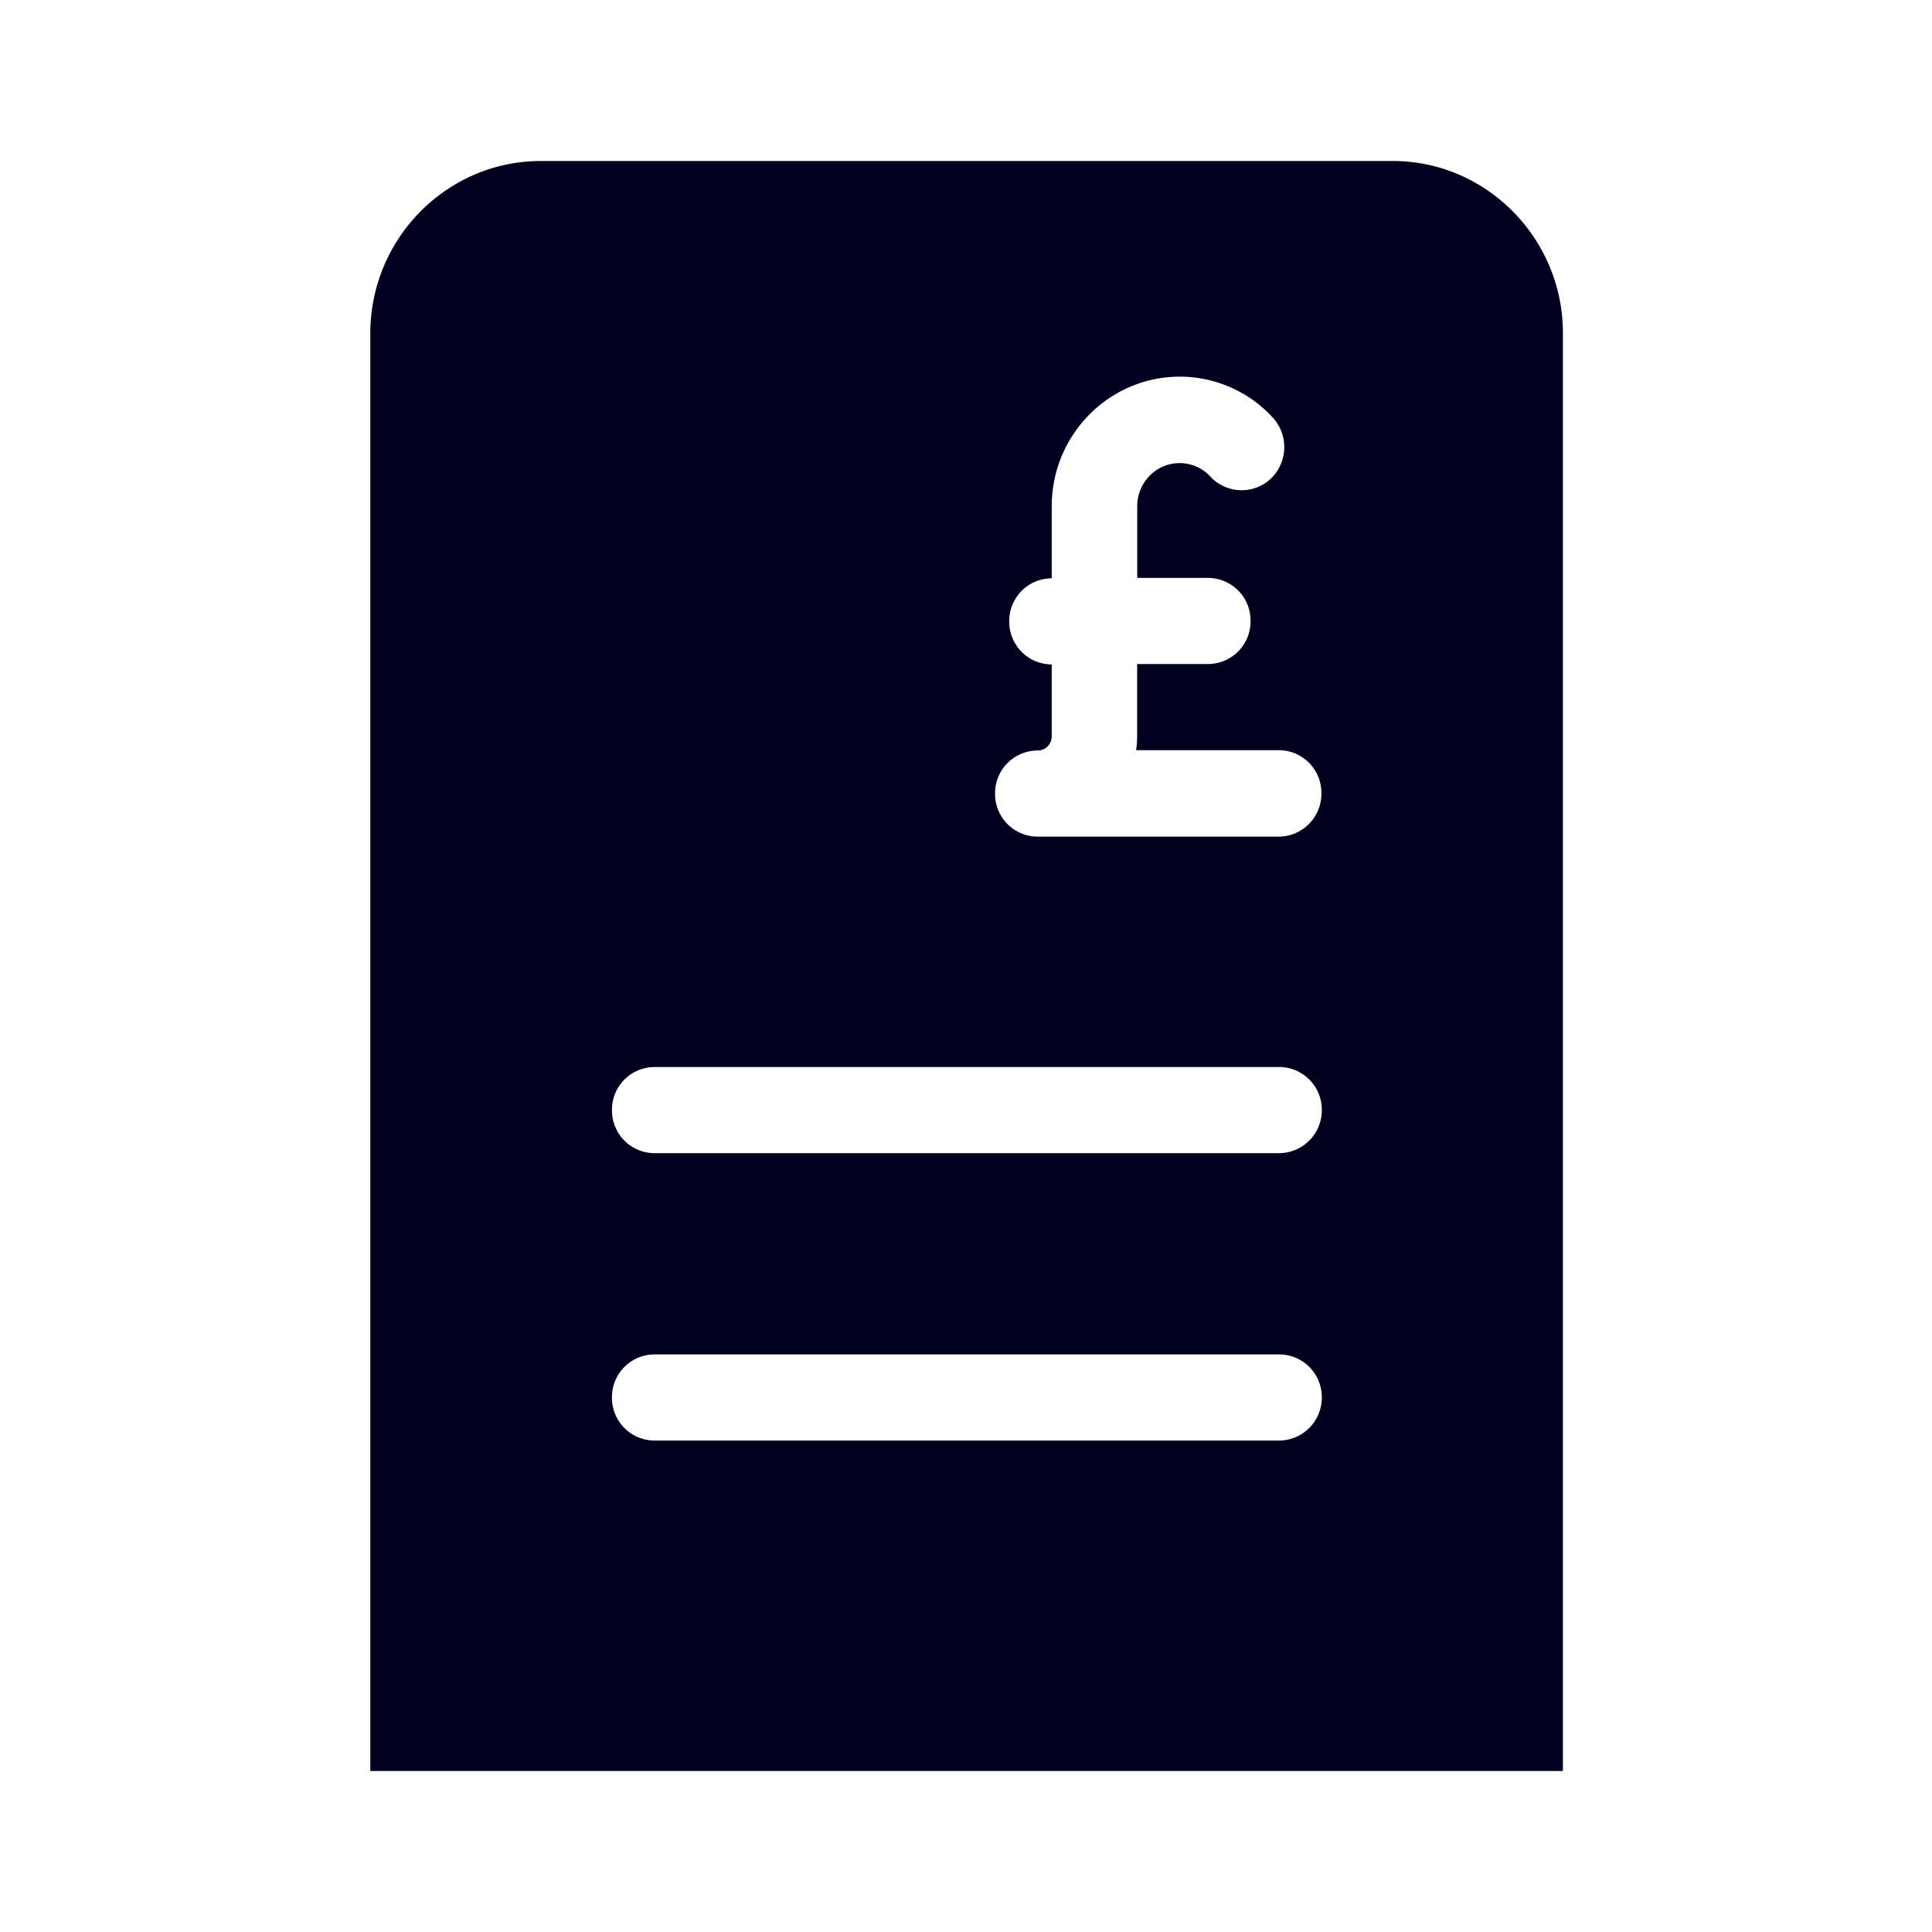 <svg xmlns="http://www.w3.org/2000/svg" width="24" height="24" fill="none"><path fill="#00001E" d="M6.718 2h10.584c1.164 0 2.117.965 2.113 2.144V22H4.6V4.144C4.6 2.96 5.553 2 6.718 2M8.13 17.895h7.757a.533.533 0 0 0 .533-.535.53.53 0 0 0-.528-.535H8.13a.53.53 0 0 0-.528.535.53.53 0 0 0 .528.535m7.757-3.57a.533.533 0 0 0 .533-.535.53.53 0 0 0-.528-.535H8.13a.53.53 0 0 0-.528.535.53.53 0 0 0 .528.535zm-2.998-3.932h2.998a.533.533 0 0 0 .528-.54.53.53 0 0 0-.528-.534h-1.774q.013-.09.013-.178v-.892h.88a.53.53 0 0 0 .529-.535.53.53 0 0 0-.528-.535h-.88v-.891c0-.293.234-.535.527-.535.145 0 .285.06.384.17a.53.53 0 0 0 .75.022.544.544 0 0 0 .022-.759 1.57 1.57 0 0 0-1.155-.507c-.876 0-1.59.722-1.59 1.609v.896a.53.53 0 0 0-.528.535.53.53 0 0 0 .528.535v.891c0 .1-.077.178-.176.178a.53.53 0 0 0-.528.535.53.53 0 0 0 .528.535"/></svg>